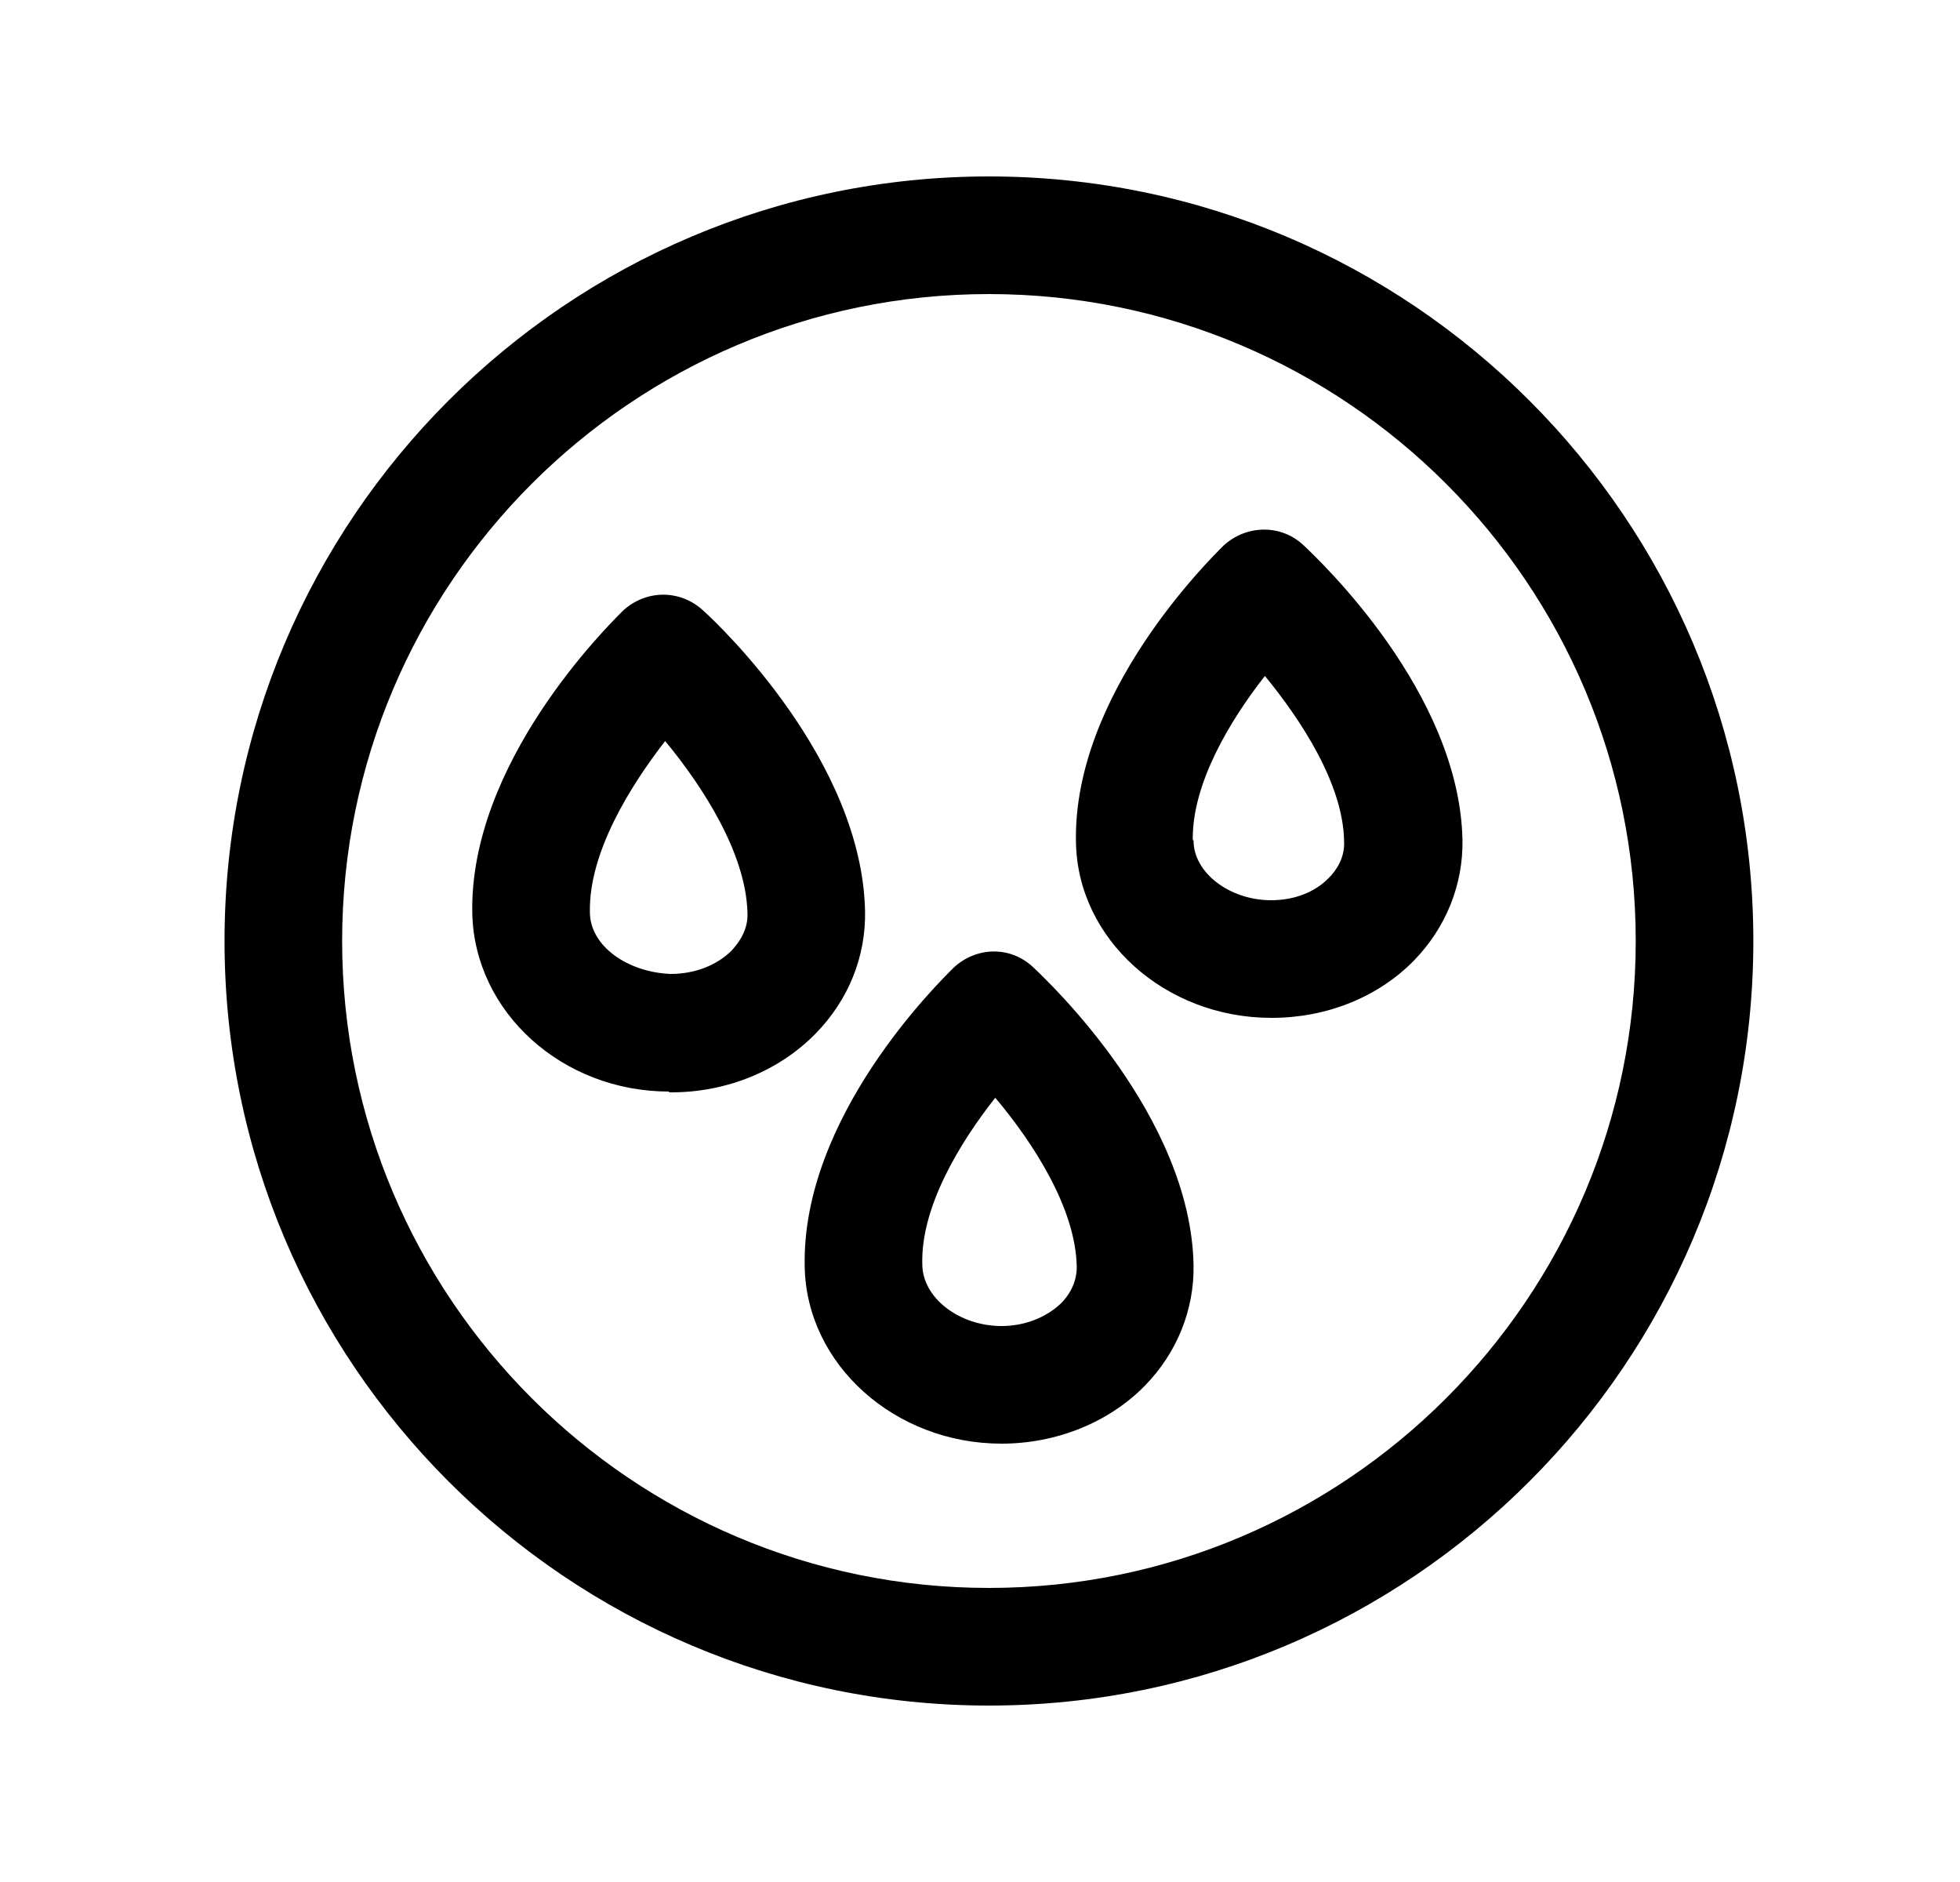 <svg width="25" height="24" viewBox="0 0 25 24" fill="none" xmlns="http://www.w3.org/2000/svg">
<path d="M12.614 21.75C7.234 21.75 2.864 17.38 2.864 12C2.864 6.62 7.234 2.25 12.614 2.25C17.994 2.25 22.364 6.62 22.364 12C22.364 17.38 17.994 21.75 12.614 21.75ZM12.614 3.75C8.064 3.75 4.364 7.45 4.364 12C4.364 16.55 8.064 20.25 12.614 20.25C17.164 20.25 20.864 16.55 20.864 12C20.864 7.45 17.164 3.75 12.614 3.75Z" fill="black"/>
<path d="M8.534 13.92C7.174 13.92 6.054 12.91 6.024 11.65C5.984 9.73 7.744 7.99 7.944 7.79C8.234 7.52 8.674 7.51 8.974 7.79C9.184 7.98 10.994 9.7 11.034 11.62C11.044 12.2 10.824 12.75 10.404 13.18C9.934 13.66 9.264 13.93 8.564 13.93H8.534V13.92ZM7.524 11.63C7.524 12.07 8.014 12.4 8.554 12.42C8.864 12.42 9.144 12.31 9.334 12.12C9.424 12.02 9.544 11.86 9.534 11.64C9.514 10.88 8.964 10.03 8.484 9.45C8.034 10.03 7.514 10.87 7.524 11.62V11.63Z" fill="black"/>
<path d="M16.214 12.98C14.864 12.98 13.744 11.98 13.724 10.74C13.684 8.86 15.414 7.15 15.604 6.96C15.894 6.69 16.344 6.68 16.634 6.96C16.834 7.15 18.614 8.83 18.654 10.71C18.664 11.28 18.444 11.83 18.034 12.25C17.574 12.72 16.914 12.98 16.224 12.98H16.214ZM15.224 10.72C15.224 11.13 15.684 11.48 16.214 11.48C16.504 11.48 16.774 11.38 16.954 11.19C17.044 11.1 17.154 10.94 17.144 10.73C17.134 10 16.594 9.18 16.134 8.62C15.694 9.18 15.204 9.99 15.214 10.71L15.224 10.72Z" fill="black"/>
<path d="M12.774 18.41C11.414 18.41 10.284 17.4 10.264 16.15C10.224 14.24 11.974 12.53 12.164 12.34C12.454 12.07 12.894 12.06 13.184 12.34C13.384 12.53 15.184 14.23 15.224 16.13C15.234 16.7 15.014 17.25 14.604 17.67C14.144 18.14 13.474 18.41 12.774 18.41ZM12.694 14C12.244 14.57 11.744 15.39 11.764 16.12C11.764 16.55 12.234 16.91 12.774 16.91C13.074 16.91 13.344 16.8 13.534 16.62C13.624 16.53 13.734 16.37 13.734 16.16C13.724 15.41 13.174 14.57 12.704 14.01L12.694 14Z" fill="black"/>
</svg>